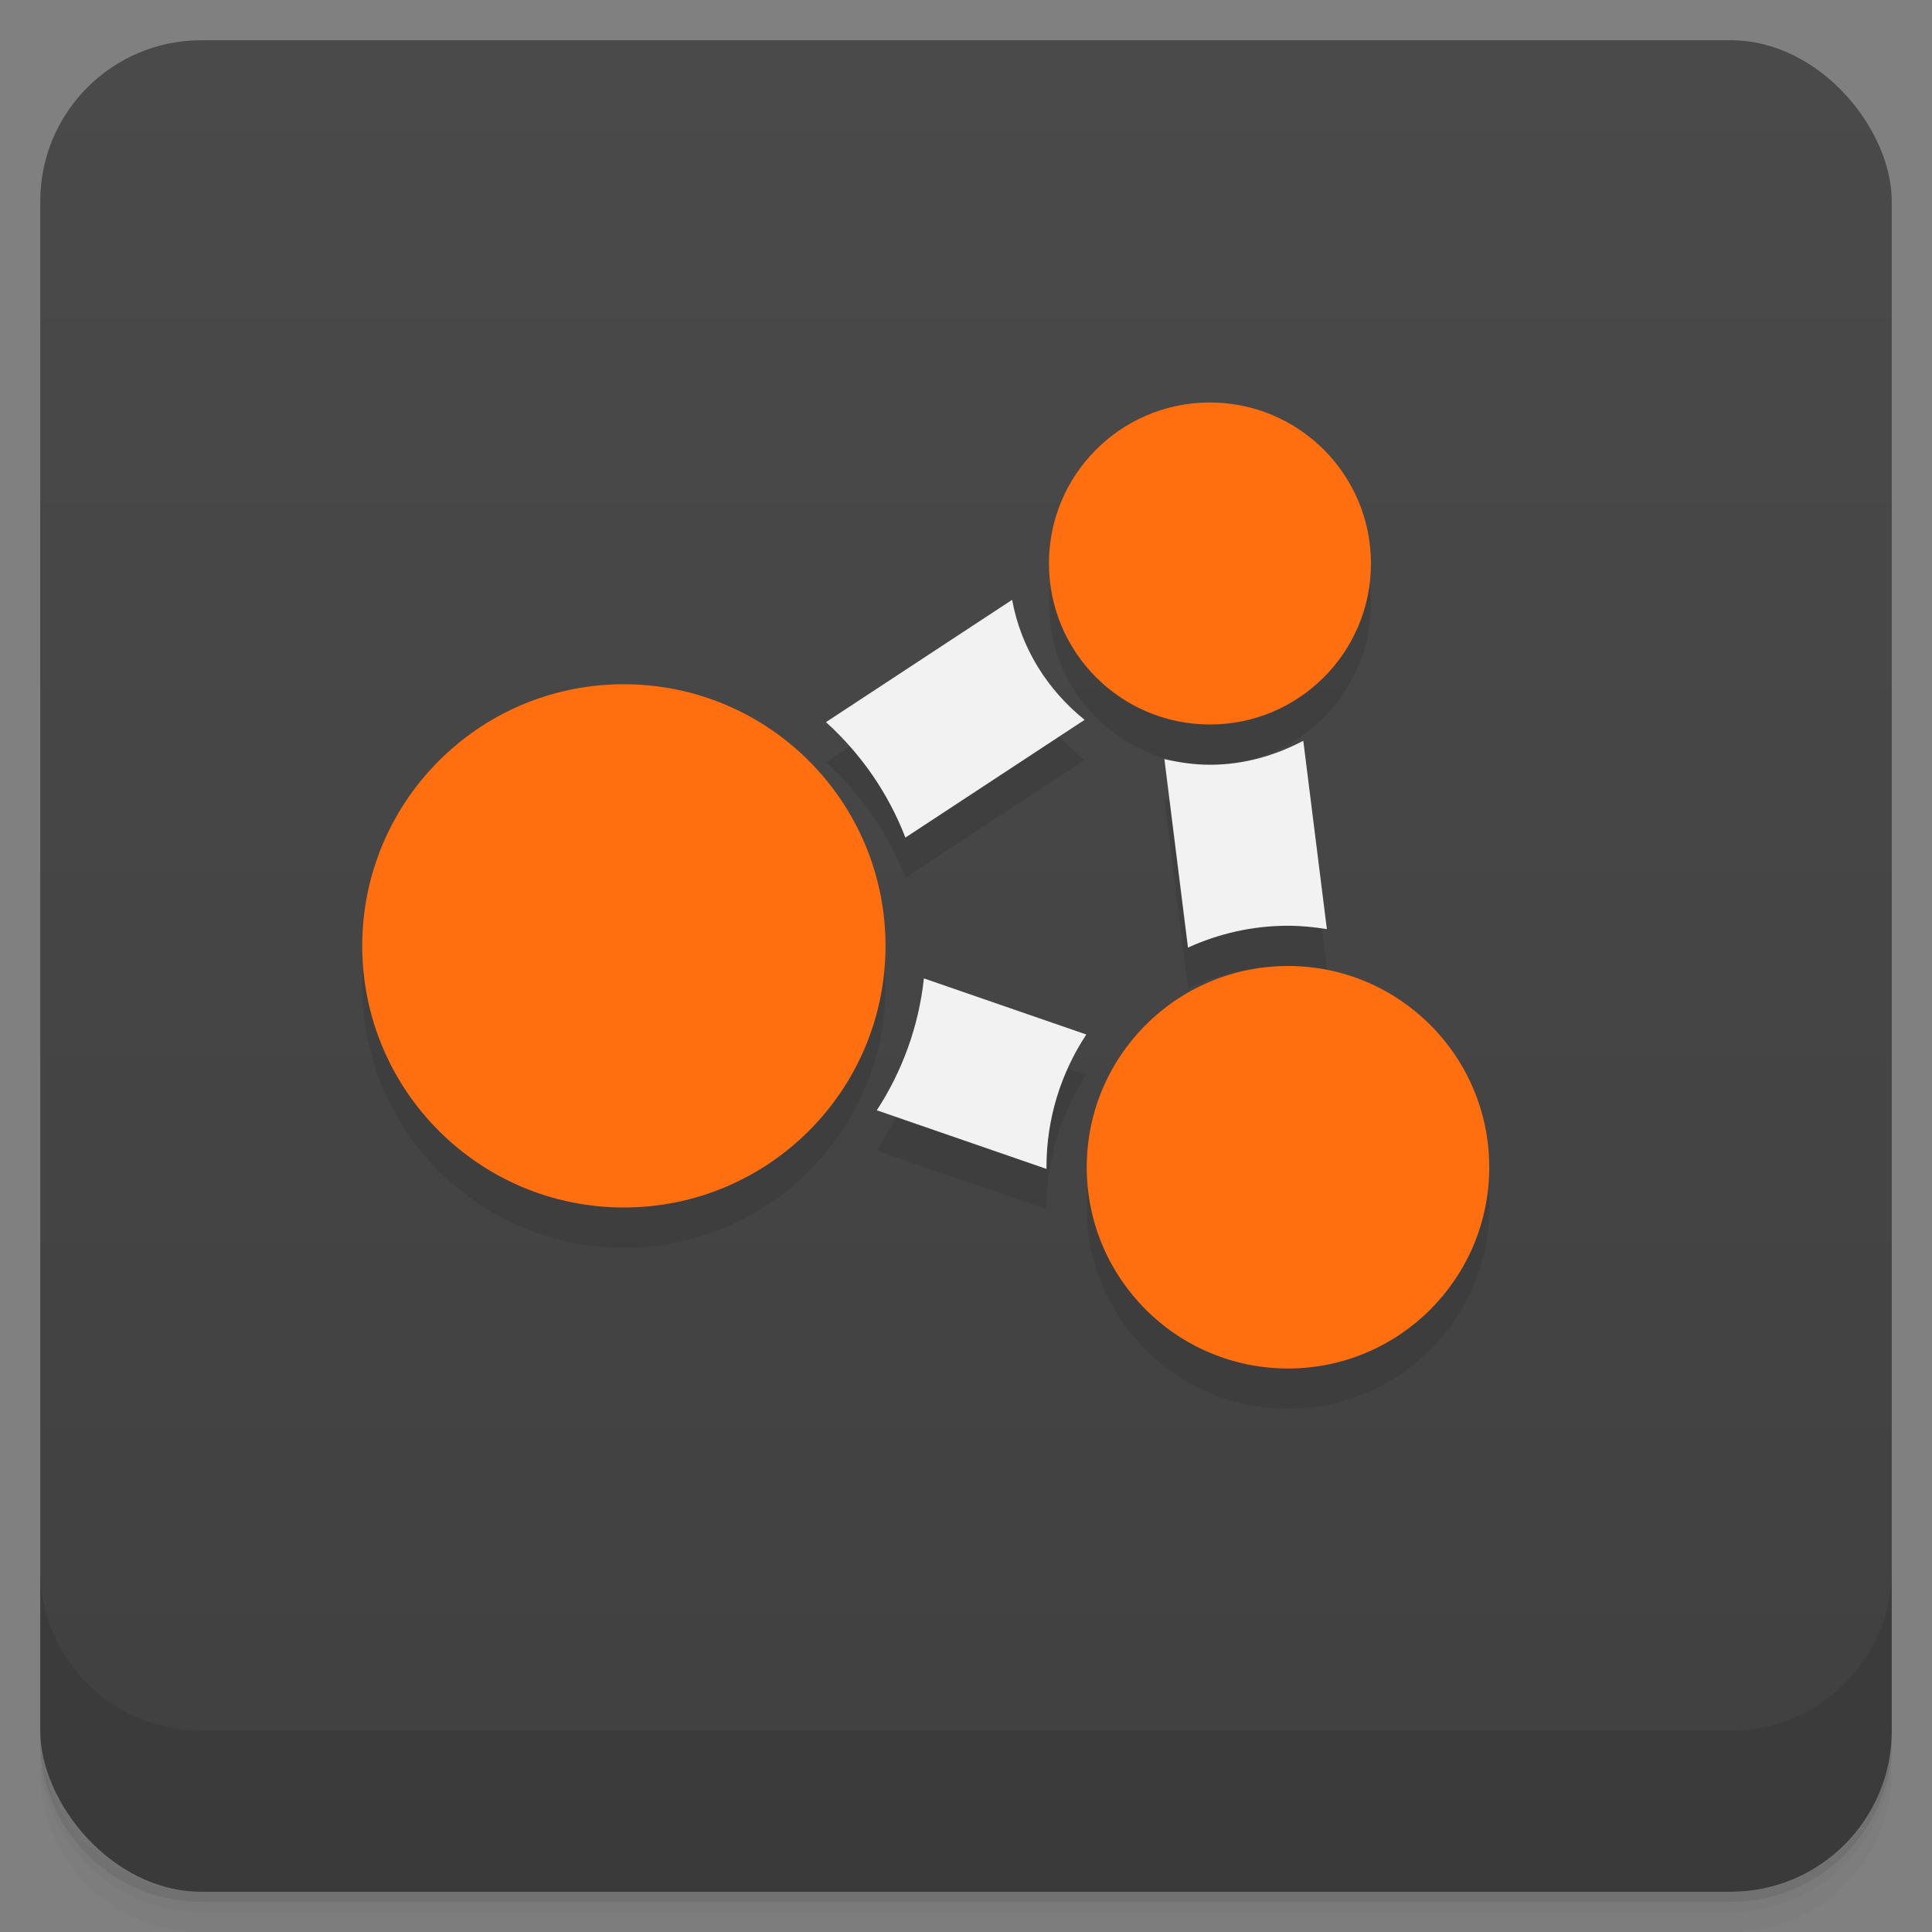 <svg version="1.1" viewBox="0 0 48 48" xmlns="http://www.w3.org/2000/svg">
 <rect x="0" y="0" width="48" height="48" fill="#808080" stroke="none"/>
 <defs>
  <linearGradient id="bg" x2="0" y1="1" y2="47" gradientUnits="userSpaceOnUse">
   <stop style="stop-color:#4a4a4a" offset="0"/>
   <stop style="stop-color:#404040" offset="1"/>
  </linearGradient>
 </defs>
 <path d="m1 43v0.25c0 2.216 1.784 4 4 4h38c2.216 0 4-1.784 4-4v-0.25c0 2.216-1.784 4-4 4h-38c-2.216 0-4-1.784-4-4zm0 0.5v0.5c0 2.216 1.784 4 4 4h38c2.216 0 4-1.784 4-4v-0.5c0 2.216-1.784 4-4 4h-38c-2.216 0-4-1.784-4-4z" style="opacity:.02"/>
 <path d="m1 43.25v0.25c0 2.216 1.784 4 4 4h38c2.216 0 4-1.784 4-4v-0.25c0 2.216-1.784 4-4 4h-38c-2.216 0-4-1.784-4-4z" style="opacity:.05"/>
 <path d="m1 43v0.25c0 2.216 1.784 4 4 4h38c2.216 0 4-1.784 4-4v-0.25c0 2.216-1.784 4-4 4h-38c-2.216 0-4-1.784-4-4z" style="opacity:.1"/>
 <rect x="1" y="1" width="46" height="46" rx="4" style="fill:url(#bg)"/>
 <path d="m1 39v4c0 2.216 1.784 4 4 4h38c2.216 0 4-1.784 4-4v-4c0 2.216-1.784 4-4 4h-38c-2.216 0-4-1.784-4-4z" style="opacity:.1"/>
 <path d="m30 11c-2.186 0.033-3.94 1.814-3.939 4 0 2.209 1.791 4 4 4s4-1.791 4-4-1.791-4-4-4c-0.02-1.53e-4 -0.04-1.53e-4 -0.061 0zm-4.854 4.902-4.625 3.039c0.866 0.783 1.546 1.76 1.973 2.869l4.453-2.926c-0.918-0.737-1.581-1.777-1.801-2.982zm-9.734 2.098c-3.556 0.048-6.412 2.944-6.412 6.5 0 3.59 2.91 6.5 6.5 6.5s6.5-2.91 6.5-6.5-2.91-6.5-6.5-6.5c-0.029-1.94e-4 -0.059-1.94e-4 -0.088 0zm16.969 1.404c-0.697 0.368-1.478 0.596-2.32 0.596-0.391 0-0.766-0.056-1.131-0.141l0.586 4.684c0.758-0.346 1.597-0.543 2.484-0.543 0.33 0 0.651 0.033 0.967 0.084zm-0.381 5.596c-2.761 0-5 2.239-5 5s2.239 5 5 5 5-2.239 5-5-2.239-5-5-5zm-9.045 0.309c-0.129 1.201-0.543 2.314-1.17 3.277l4.217 1.457c-1.03e-4 -0.014-2e-3 -0.028-2e-3 -0.043 0-1.218 0.366-2.35 0.99-3.297z" style="opacity:.096"/>
 <path d="m30 10c-2.186 0.033-3.94 1.814-3.939 4 0 2.209 1.791 4 4 4s4-1.791 4-4-1.791-4-4-4c-0.02-1.533e-4 -0.04-1.533e-4 -0.061 0zm-14.588 7c-3.556 0.048-6.412 2.944-6.412 6.5 0 3.59 2.91 6.5 6.5 6.5s6.5-2.91 6.5-6.5-2.91-6.5-6.5-6.5c-0.029-1.94e-4 -0.059-1.94e-4 -0.088 0zm16.588 7c-2.761 0-5 2.239-5 5s2.239 5 5 5 5-2.239 5-5-2.239-5-5-5z" style="fill:#ff6f0f"/>
 <path d="m25.146 14.902-4.625 3.039c0.866 0.783 1.546 1.76 1.973 2.869l4.453-2.926c-0.918-0.737-1.581-1.777-1.801-2.982zm7.234 3.502c-0.697 0.368-1.478 0.596-2.32 0.596-0.391 0-0.766-0.056-1.131-0.141l0.586 4.684c0.758-0.346 1.597-0.543 2.484-0.543 0.33 0 0.651 0.033 0.967 0.084zm-9.426 5.904c-0.129 1.201-0.543 2.314-1.17 3.277l4.217 1.457c-1.03e-4 -0.014-2e-3 -0.028-2e-3 -0.043 0-1.218 0.366-2.35 0.99-3.297z" style="fill:#f2f2f2"/>
</svg>
